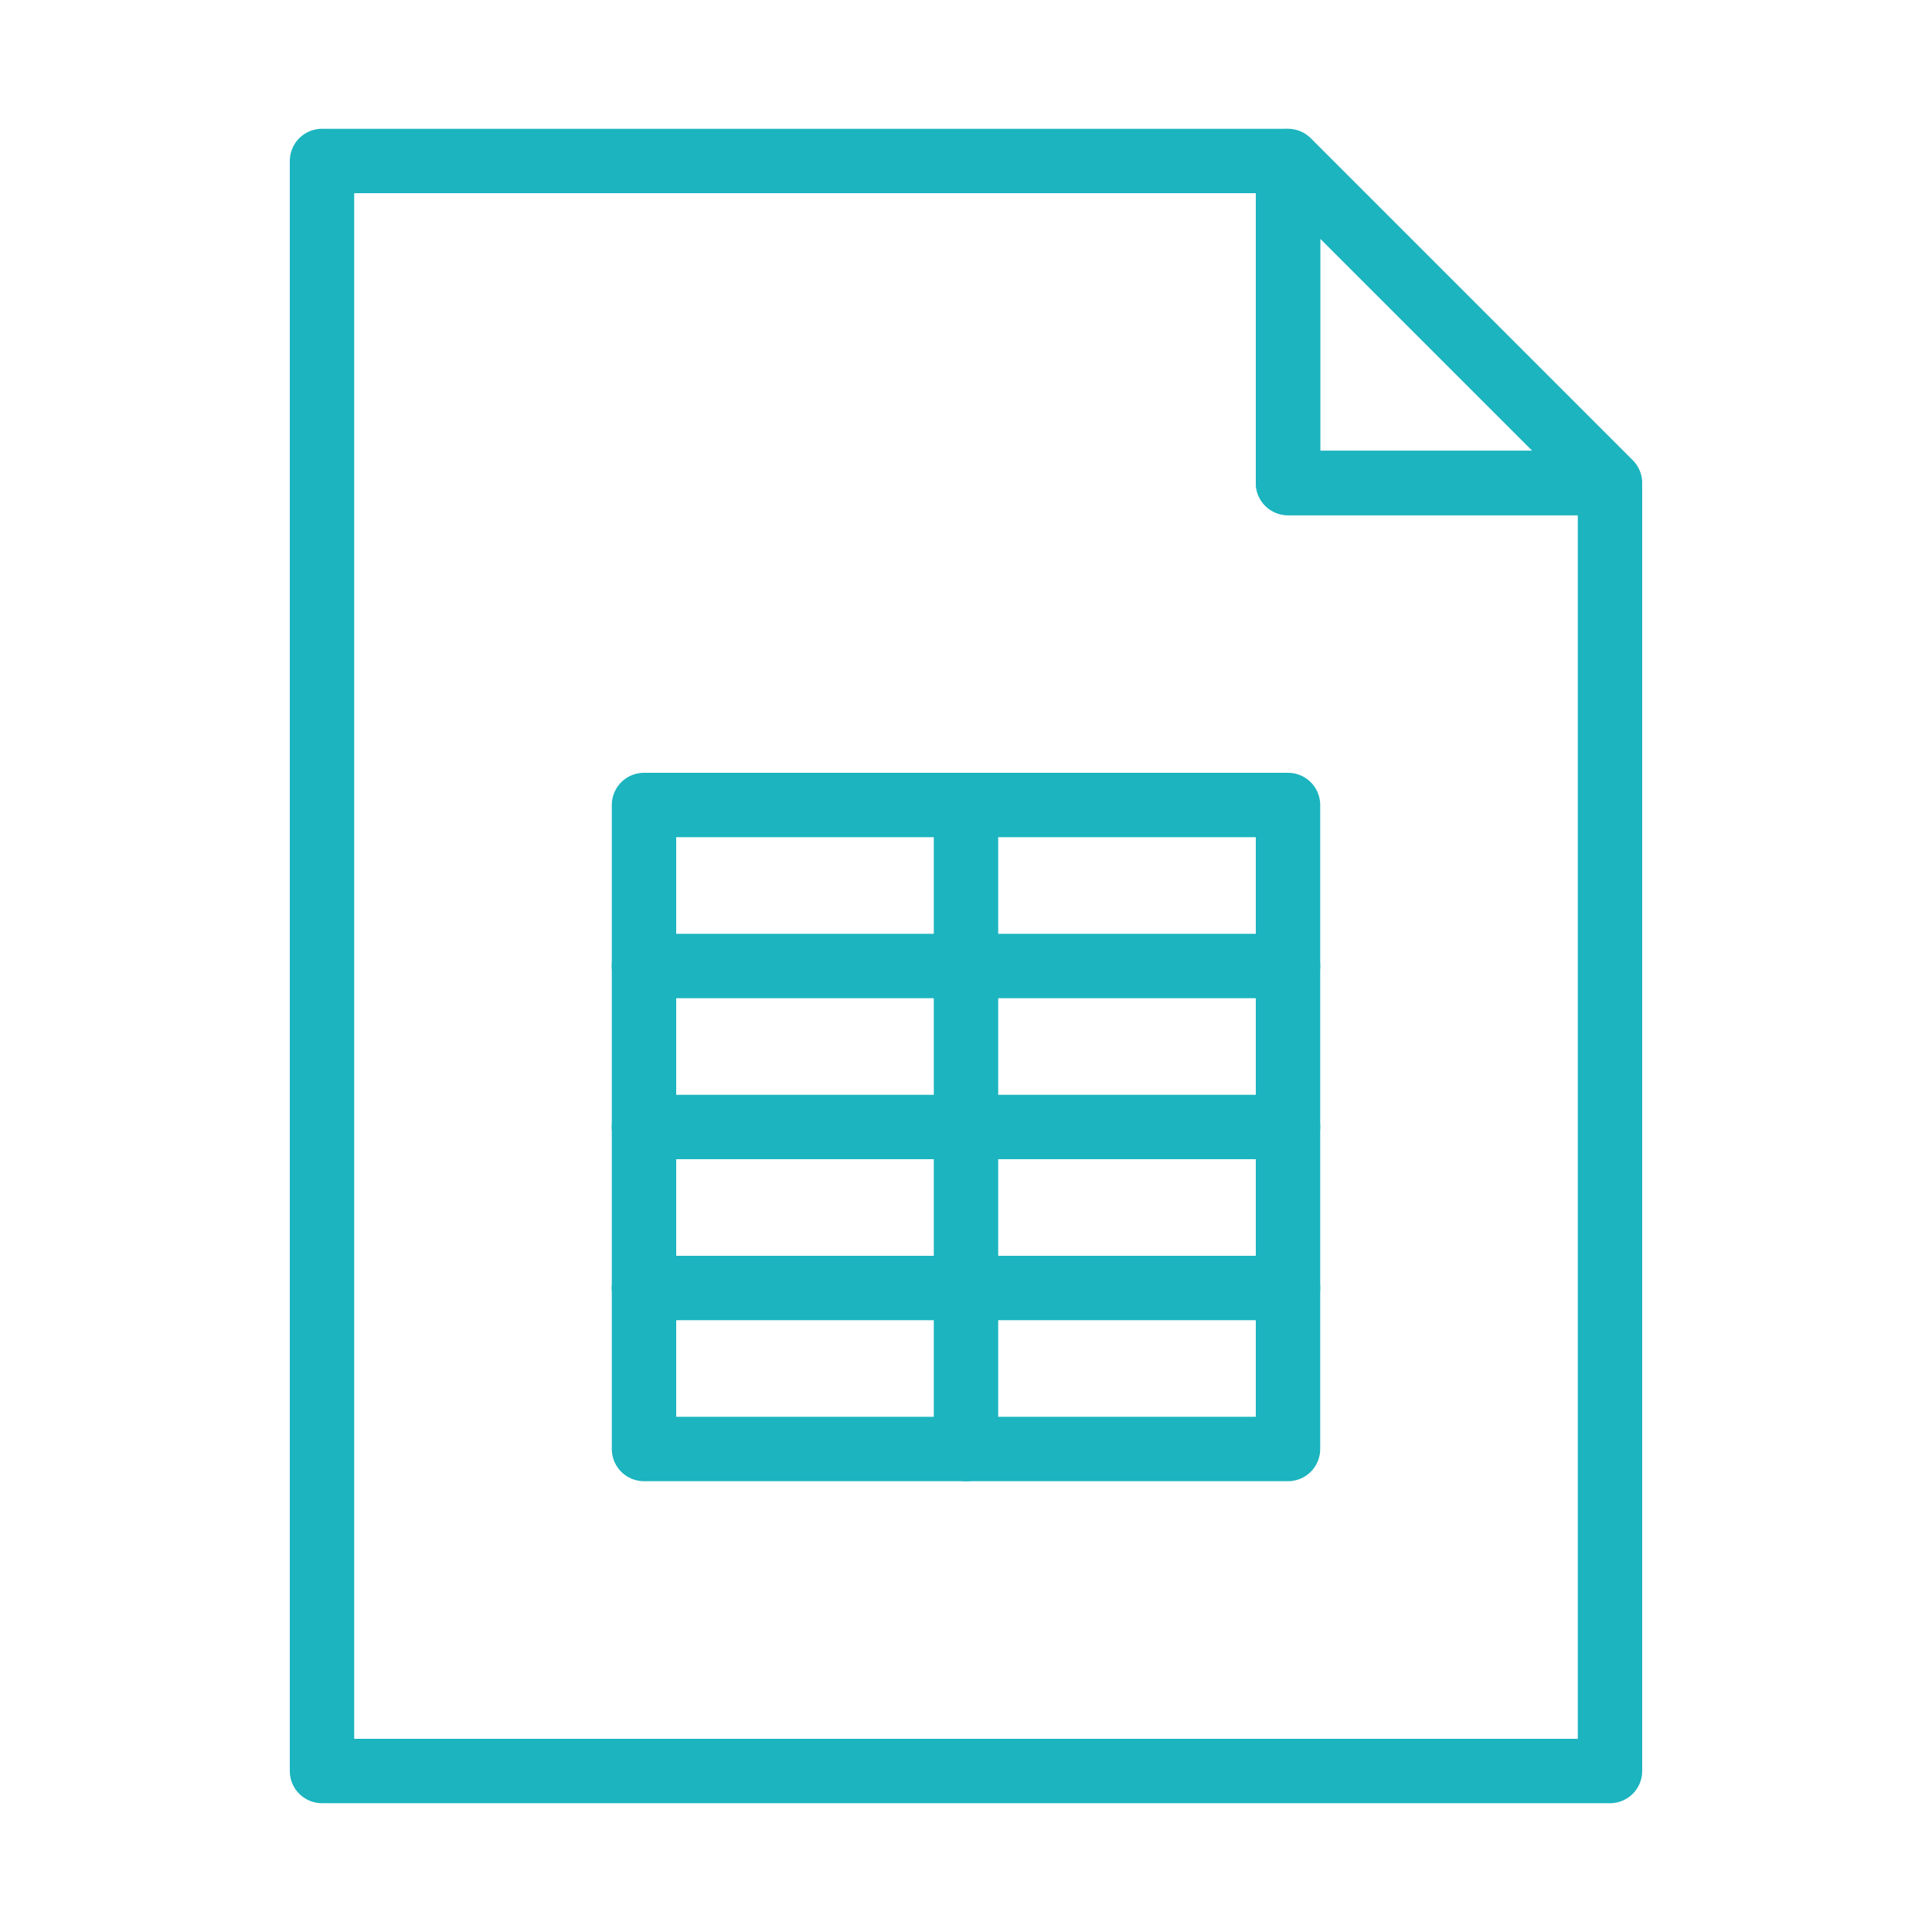 <svg width="120" height="120" viewBox="0 0 120 120" fill="none" xmlns="http://www.w3.org/2000/svg">
<g id="file-table">
<g id="file-table_2">
<path id="Layer 1" fill-rule="evenodd" clip-rule="evenodd" d="M80 10.23L79.769 10H20L20 110H100V30.202L99.798 30H80V10.23V10.23Z" stroke="#1BB4BF" stroke-width="4" stroke-linecap="round" stroke-linejoin="round"/>
<path id="Layer 2" fill-rule="evenodd" clip-rule="evenodd" d="M80 10L100 30H80V10Z" stroke="#1BB4BF" stroke-width="4" stroke-linecap="round" stroke-linejoin="round"/>
<rect id="Layer 3" x="40" y="50" width="40" height="40" stroke="#1BB4BF" stroke-width="4" stroke-linecap="round" stroke-linejoin="round"/>
<path id="Layer 4" d="M60 50V90" stroke="#1BB4BF" stroke-width="4" stroke-linecap="round" stroke-linejoin="round"/>
<path id="Layer 5" d="M80 70H40" stroke="#1BB4BF" stroke-width="4" stroke-linecap="round" stroke-linejoin="round"/>
<path id="Layer 6" d="M80 60H40" stroke="#1BB4BF" stroke-width="4" stroke-linecap="round" stroke-linejoin="round"/>
<path id="Layer 7" d="M80 80H40" stroke="#1BB4BF" stroke-width="4" stroke-linecap="round" stroke-linejoin="round"/>
</g>
</g>
</svg>
